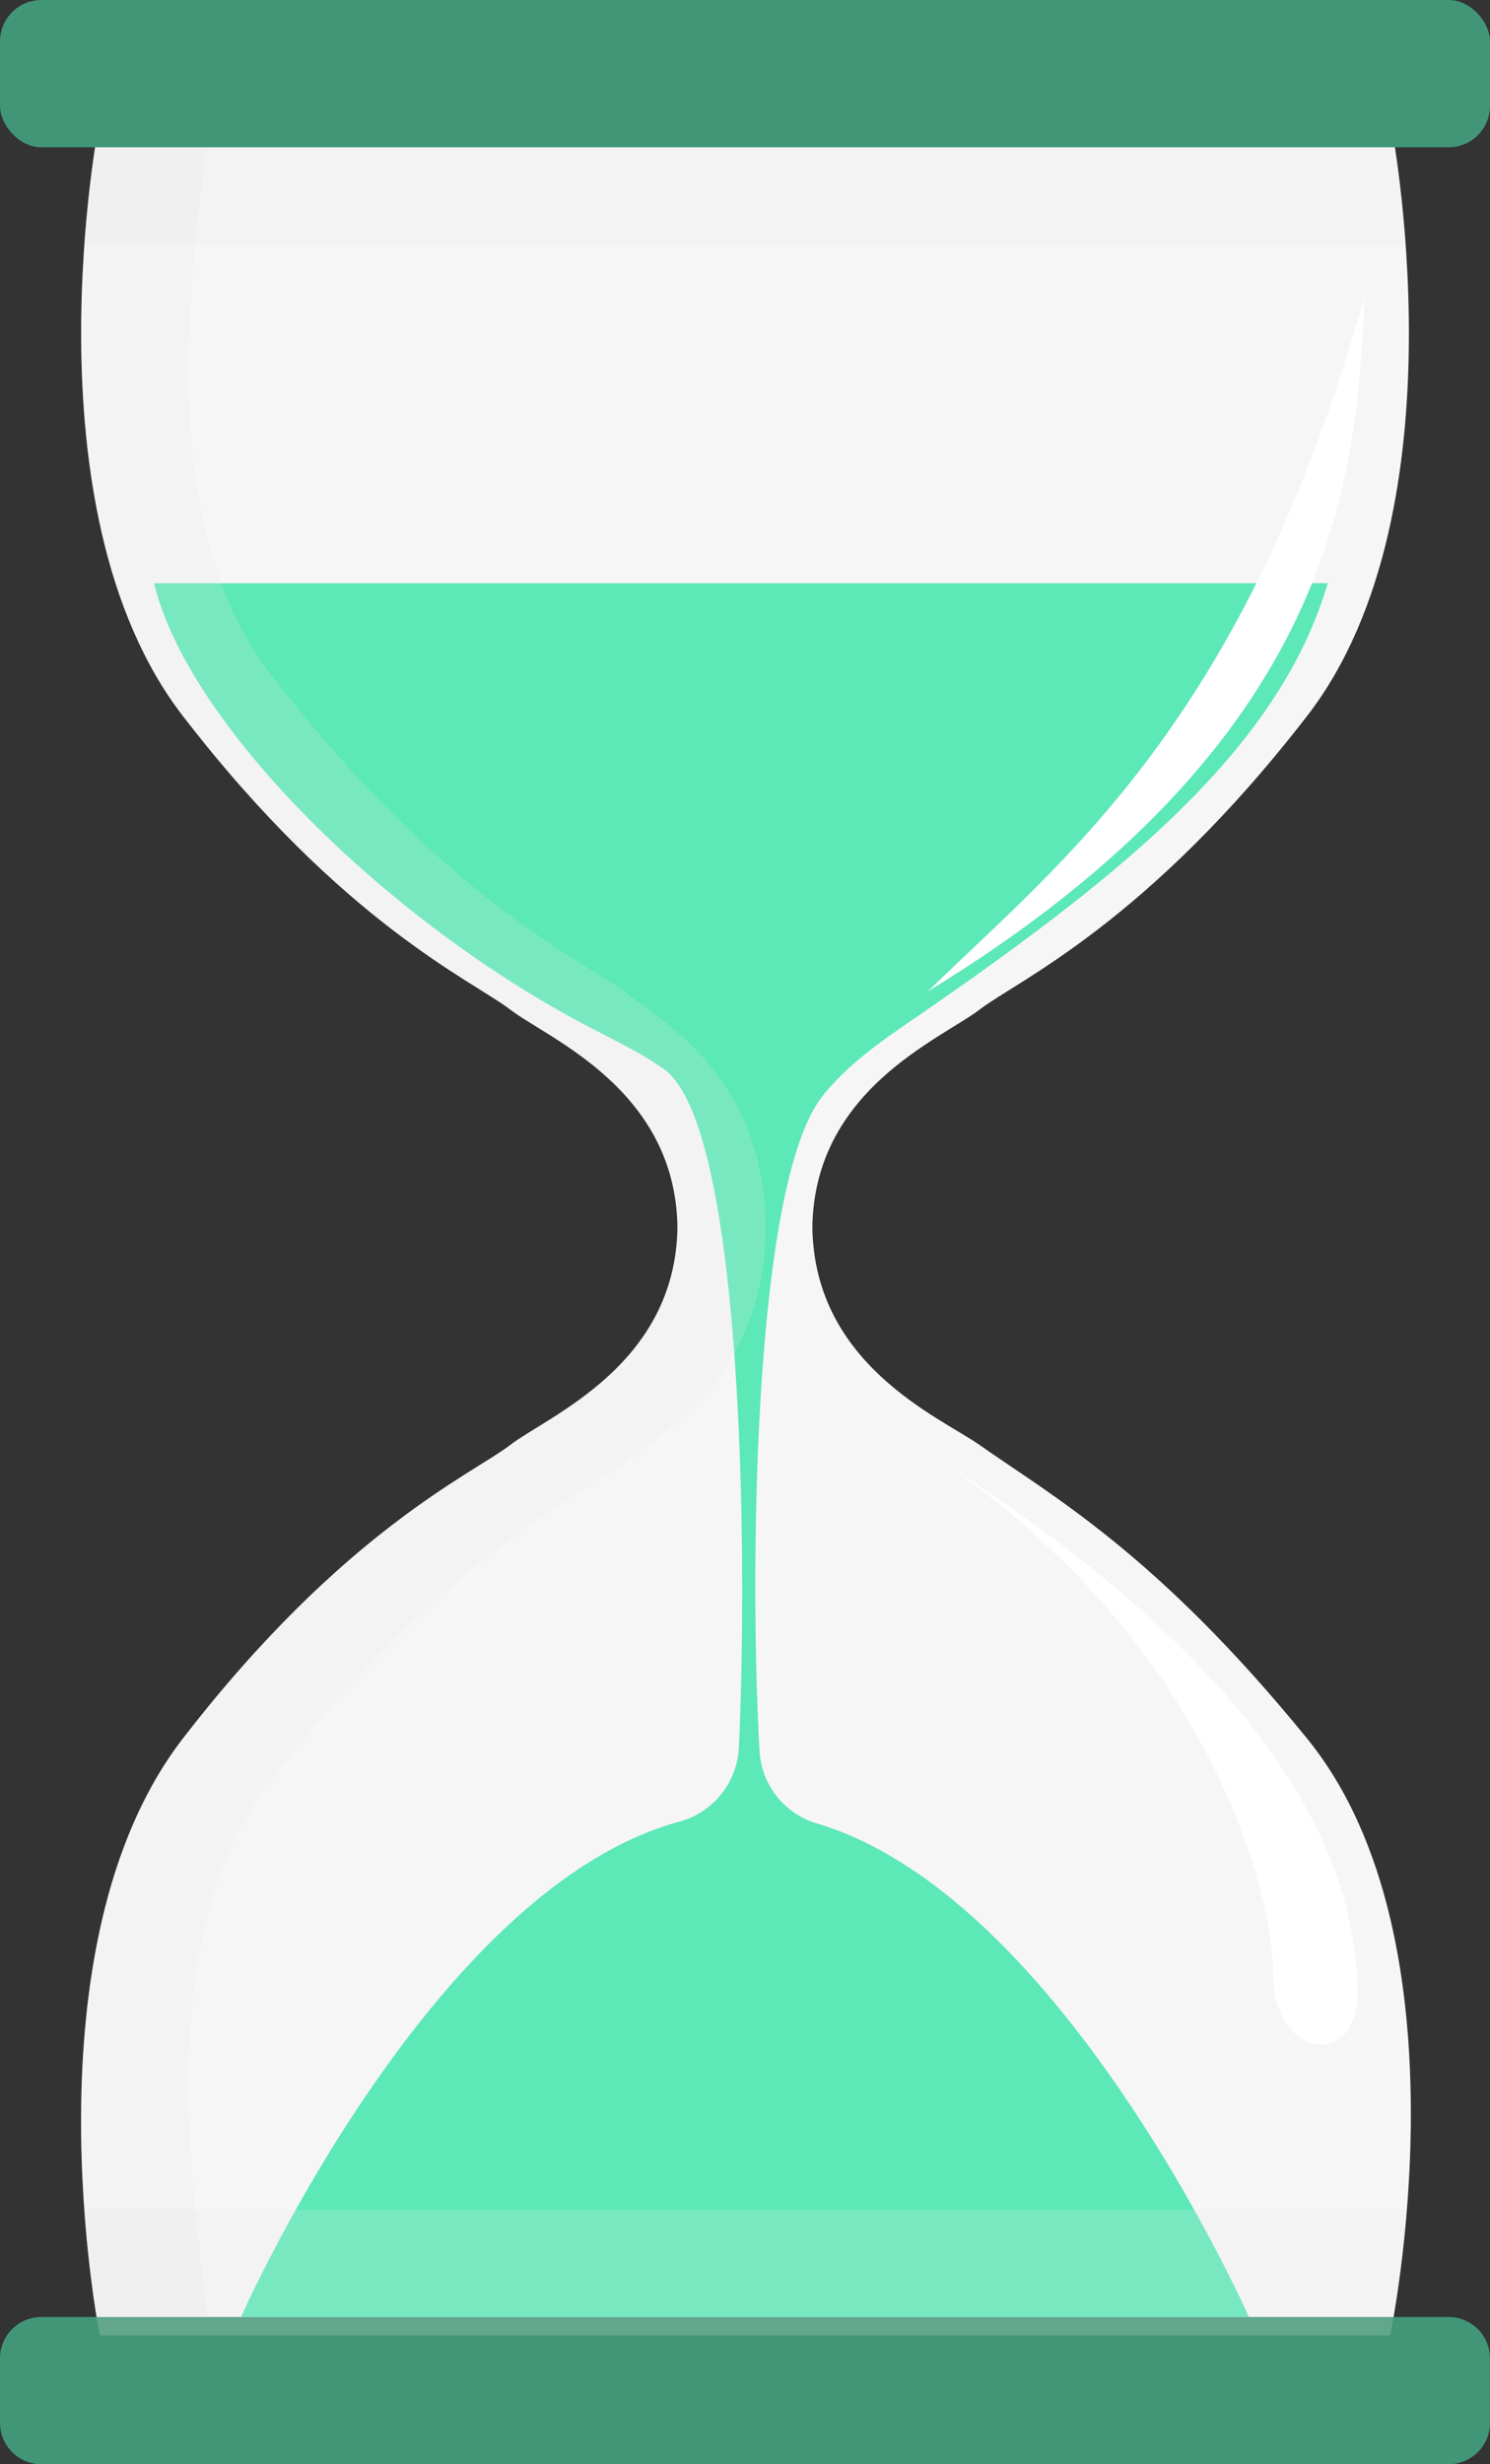 <svg xmlns="http://www.w3.org/2000/svg" viewBox="0 0 363.07 600"><rect x="0" y="0" width="363.07" height="600" fill="#333333" stroke="none"/><g style="isolation:isolate"><g id="Ebene_1" data-name="Ebene 1"><path d="M242.81,351.82c9.18-7.06,40.27-19.38,40.74-53-.47-33.63-31.56-45.94-40.74-53S202.05,224.94,163,174.29,142.79,29,142.79,29H457.21S476.12,123.67,437,174.29s-70.6,64.43-79.84,71.53-40.27,19.37-40.74,53c.47,33.62,31.27,46.33,40.74,53,17.43,12.28,43.18,26.46,79.84,71.52C477.4,473,457.21,568.61,457.21,568.61H142.79S123.89,474,163,423.34,233.56,358.92,242.81,351.82Z" transform="translate(-118.47)" style="fill:#f6f6f6"/><path d="M317.39,443.94a19.55,19.55,0,0,1-13.85-17.74c-2.39-41.94-1.76-137.66,15.34-159.31,5.85-7.42,14.21-13.29,20.23-17.42C391.08,213.85,430,182.86,442,142H156c8.41,34.66,56.67,82,104.9,107.47,7.87,4.15,13.3,6.58,19.31,10.82,19.59,13.81,20.45,120.25,18.3,165.15a19.66,19.66,0,0,1-14.42,18.08C223.26,459.93,177.2,564.14,177.2,564.14H422.79S377.48,461.62,317.39,443.94Z" transform="translate(-118.47)" style="fill:#5ce8b7"/><path d="M242.81,351.82c9.18-7.06,40.27-19.38,40.75-53-.48-33.63-31.57-45.94-40.75-53S202.05,224.94,163,174.29,142.8,29,142.8,29h26.73C166,62,154.47,125.32,184.64,164.4c42.19,54.67,76.21,69.54,86.19,77.22s33.75,20.91,34.26,57.21c-.51,36.29-24.35,49.59-34.26,57.21s-44,22.54-86.19,77.21C154.47,472.33,166,535.66,169.53,568.61H142.8S123.89,474,163,423.34,233.57,358.92,242.81,351.82Z" transform="translate(-118.47)" style="fill:#e6e6e6;opacity:0.2;mix-blend-mode:multiply"/><path d="M481.53,589.9A10.09,10.09,0,0,1,471.45,600H128.55a10.09,10.09,0,0,1-10.08-10.1V574.22a10.07,10.07,0,0,1,10.08-10.08h342.9a10.08,10.08,0,0,1,10.08,10.08Z" transform="translate(-118.47)" style="fill:#429678"/><path d="M461,59.66H139A276.27,276.27,0,0,1,142.79,29H457.21A274.56,274.56,0,0,1,461,59.66Z" transform="translate(-118.47)" style="fill:#e6e6e6;opacity:0.2;mix-blend-mode:multiply"/><path d="M139,538H461a273.35,273.35,0,0,1-3.77,30.63H142.79A276.27,276.27,0,0,1,139,538Z" transform="translate(-118.47)" style="fill:#e6e6e6;opacity:0.2;mix-blend-mode:multiply"/><rect width="363.07" height="35.86" rx="10.08" style="fill:#429678"/><path d="M451,72c-2,44.13-6.49,108.39-106.44,169.4C376.34,210.23,421.77,176.48,451,72Z" transform="translate(-118.47)" style="fill:#fff"/><path d="M349.4,356.74c45.72,29.43,98.79,74.09,99.84,127.17.53,21-20.49,16.81-20.49-2.63S414.56,402.46,349.4,356.74Z" transform="translate(-118.47)" style="fill:#fff"/></g></g></svg>